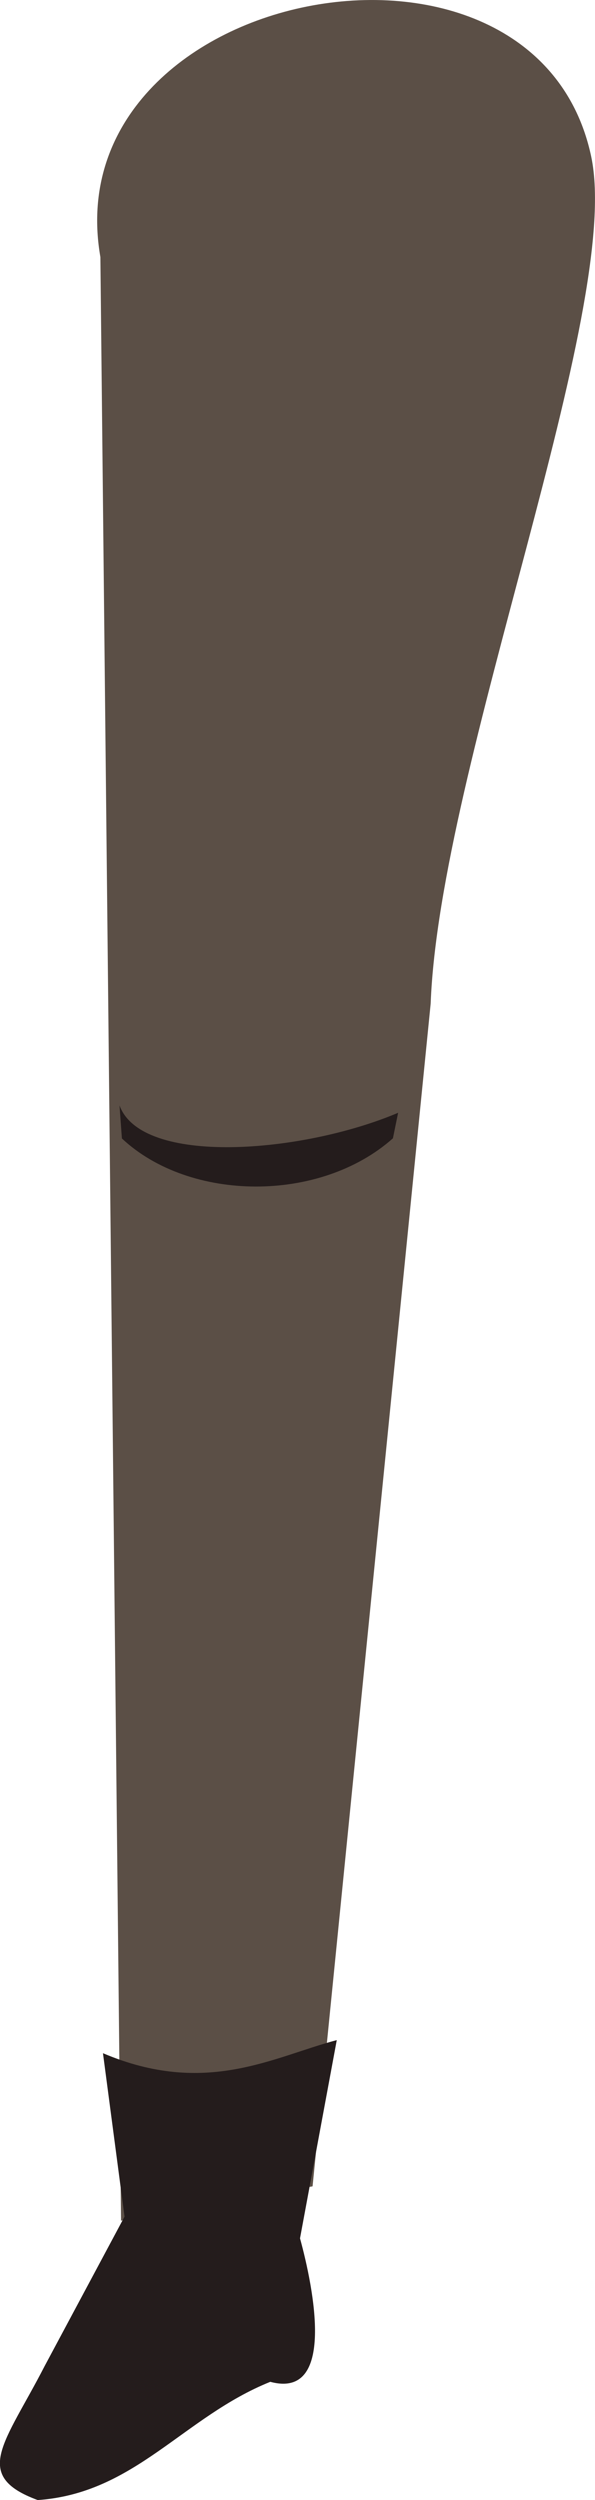 <?xml version="1.0" encoding="UTF-8" standalone="no"?>
<svg
   xmlns:dc="http://purl.org/dc/elements/1.1/"
   xmlns:cc="http://creativecommons.org/ns#"
   xmlns:rdf="http://www.w3.org/1999/02/22-rdf-syntax-ns#"
   xmlns:svg="http://www.w3.org/2000/svg"
   xmlns="http://www.w3.org/2000/svg"
   xmlns:sodipodi="http://sodipodi.sourceforge.net/DTD/sodipodi-0.dtd"
   xmlns:inkscape="http://www.inkscape.org/namespaces/inkscape"
   sodipodi:docname="noga1.svg"
   inkscape:version="1.0 (4035a4fb49, 2020-05-01)"
   id="svg8"
   version="1.1"
   viewBox="0 0 32.983 138.426"
   height="138.426mm"
   width="32.983mm"
   inkscape:export-filename="C:\Users\260862\Desktop\bartender.png"
   inkscape:export-xdpi="241.905"
   inkscape:export-ydpi="241.905">
  <defs
     id="defs2">
    <clipPath
       id="clipPath4045"
       clipPathUnits="userSpaceOnUse">
      <path
         sodipodi:nodetypes="cccccc"
         id="path4047"
         d="M 87.197,57.598 C 88.696,71.31 86.336,84.021 68.798,92.797 L 14.4,175.728 -18.399,142.395 27.466,50.665 Z"
         style="fill:none;stroke:#000000;stroke-width:0.265px;stroke-linecap:butt;stroke-linejoin:miter;stroke-opacity:1" />
    </clipPath>
  </defs>
  <sodipodi:namedview
     inkscape:window-maximized="1"
     inkscape:window-y="-9"
     inkscape:window-x="-9"
     inkscape:window-height="1001"
     inkscape:window-width="1920"
     inkscape:snap-global="false"
     inkscape:object-nodes="true"
     inkscape:snap-others="true"
     showgrid="false"
     inkscape:document-rotation="0"
     inkscape:current-layer="layer4"
     inkscape:document-units="mm"
     inkscape:cy="-64.380752"
     inkscape:cx="-122.18381"
     inkscape:zoom="0.58981275"
     inkscape:pageshadow="2"
     inkscape:pageopacity="0.0"
     borderopacity="1.0"
     bordercolor="#666666"
     pagecolor="#ffffff"
     id="base"
     showguides="true"
     inkscape:guide-bbox="true" />
  <g
     transform="translate(-80.248,-152.619)"
     inkscape:groupmode="layer"
     id="layer4"
     inkscape:label="head"
     style="display:inline" />
  <g
     sodipodi:insensitive="true"
     transform="translate(-80.248,-152.619)"
     inkscape:groupmode="layer"
     id="layer5"
     inkscape:label="left_leg"
     style="display:inline">
    <g
       style="display:inline"
       transform="rotate(11.181,90.075,-240.268)"
       inkscape:transform-center-y="60.338527"
       inkscape:transform-center-x="5.5860544"
       id="g3594-0">
      <path
         sodipodi:nodetypes="cccscc"
         style="fill:#5b4f46;fill-opacity:1;stroke:none;stroke-width:0.265px;stroke-linecap:butt;stroke-linejoin:miter;stroke-opacity:1"
         d="m 197.091,262.466 -10.048,3.921 -22.205,-106.436 c -5.463,-14.196 19.731,-24.441 25.607,-10.747 3.395,7.912 -1.699,34.736 0.37,47.749 z"
         id="path3150-6-7-8"
         inkscape:transform-center-x="-4.9162984"
         inkscape:transform-center-y="55.295672" />
      <path
         sodipodi:nodetypes="ccccc"
         id="path1685-96-7-8-6"
         d="m 174.986,205.826 c 1.85,3.061 10.432,0.659 15.231,-2.594 l -0.009,1.443 c -3.266,4.309 -10.378,5.643 -14.736,2.922 z"
         style="fill:#241c1c;stroke:none;stroke-width:0.356px;stroke-linecap:butt;stroke-linejoin:miter;stroke-opacity:1" />
      <g
         transform="rotate(-9.682,155.789,-92.345)"
         id="g3419-6-9">
        <path
           sodipodi:nodetypes="cccccccc"
           id="path855-3-4-2-4"
           d="m 125.022,257.292 1.432,9.016 -4.212,8.389 c -2.077,4.312 -3.922,6.162 -0.189,7.424 5.376,-0.509 7.956,-4.822 12.718,-6.882 3.674,0.889 2.266,-5.25 1.439,-7.985 l 1.75,-11.025 c -3.476,1.009 -7.168,3.34 -12.939,1.063 z"
           style="fill:#241c1c;stroke:none;stroke-width:0.265px;stroke-linecap:butt;stroke-linejoin:miter;stroke-opacity:1" />
      </g>
    </g>
  </g>
  <g
     transform="translate(-80.248,-152.619)"
     inkscape:groupmode="layer"
     id="layer6"
     inkscape:label="right_leg"
     style="display:inline" />
  <g
     transform="translate(-80.248,-152.619)"
     id="layer1"
     inkscape:groupmode="layer"
     inkscape:label="torso"
     style="display:inline" />
  <g
     transform="translate(-80.248,-152.619)"
     inkscape:groupmode="layer"
     id="layer2"
     inkscape:label="left_arm"
     style="display:inline" />
  <g
     transform="translate(-80.248,-152.619)"
     inkscape:groupmode="layer"
     id="layer3"
     inkscape:label="right_arm"
     style="display:inline" />
</svg>
